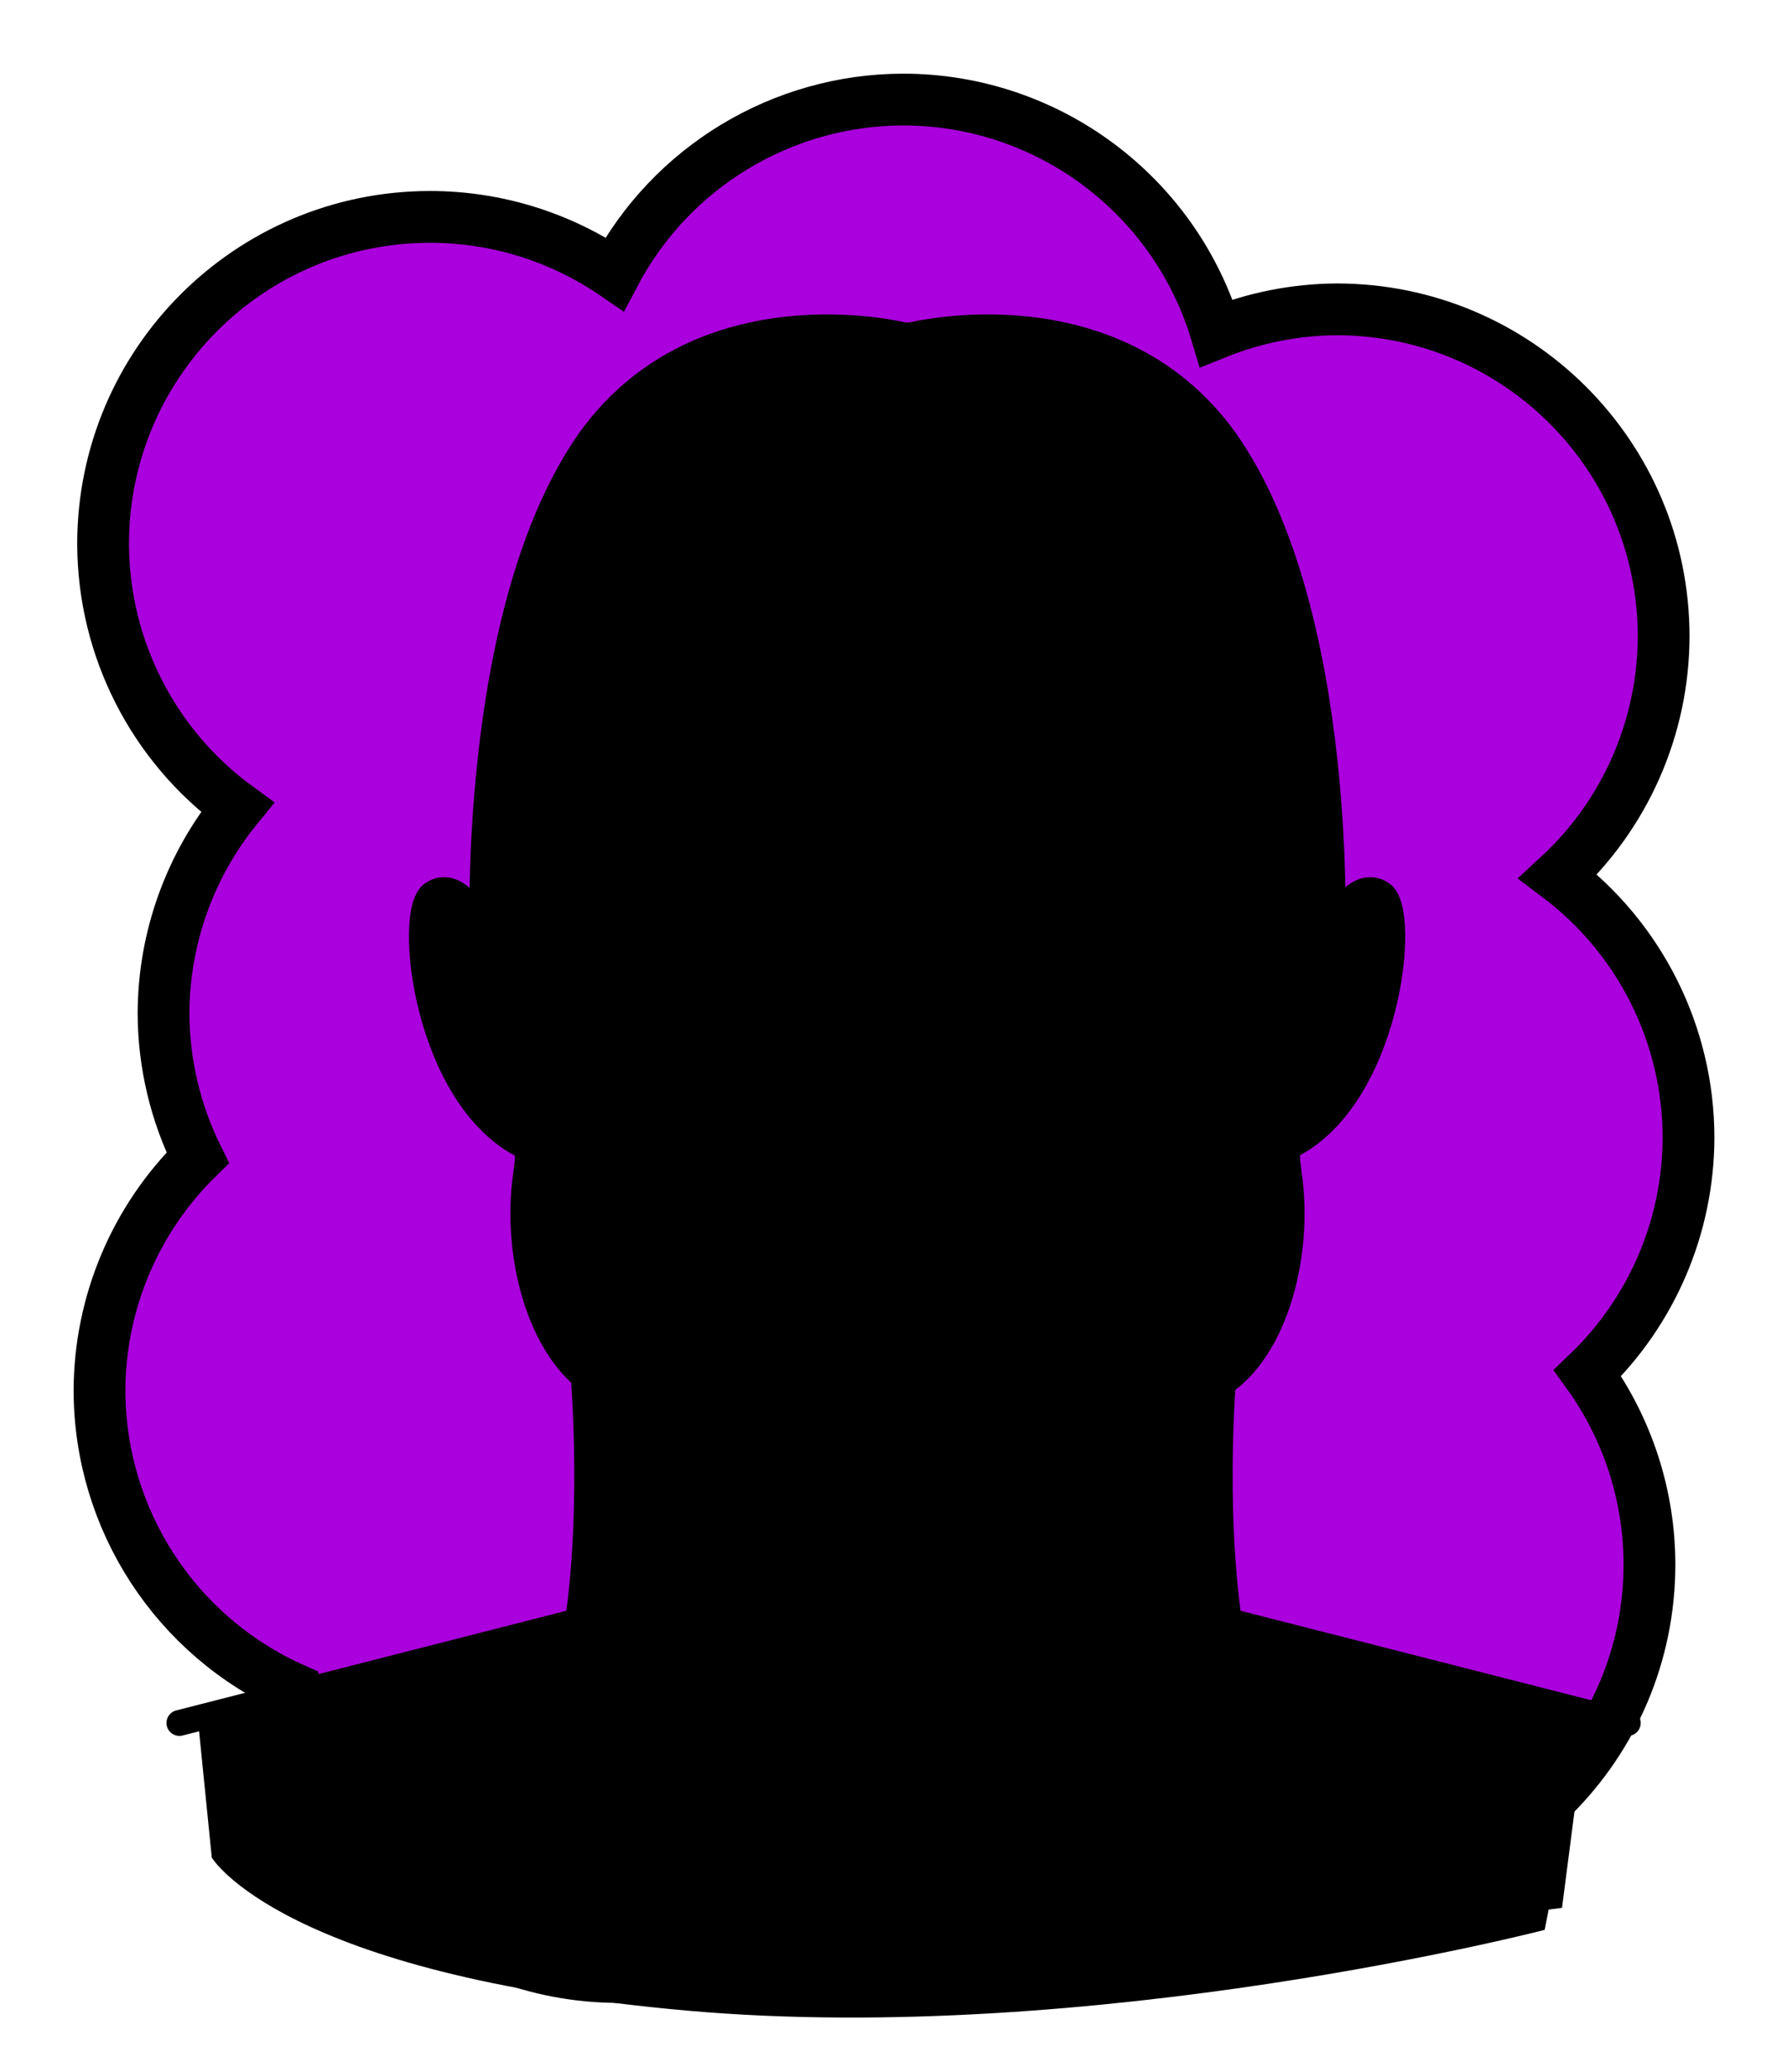 <svg id="Capa_2" xmlns="http://www.w3.org/2000/svg" xmlns:xlink="http://www.w3.org/1999/xlink" viewBox="0 0 69.02 80">
<defs >
<style >
.cls-1{fill:#000000;}.cls-2{fill:#000;}.cls-3{fill:#000000;}.cls-4{fill:#000000;}.cls-5{fill:#000000;}.cls-6{fill:#000000;}.cls-7{stroke-miterlimit:10;}.cls-7,.cls-8{stroke:#000;}.cls-7,.cls-8,.cls-9,.cls-10,.cls-11{fill:none;}.cls-8,.cls-9{stroke-linecap:round;stroke-linejoin:round;}.cls-9{stroke:#000000;stroke-dasharray:0 0 0 4.06;}.cls-12{fill:#000000;}.cls-13{fill:url(#USGS_19_Inundación_de_tierra_2);}.cls-11{stroke:#000000;stroke-dasharray:0 0 2 2;stroke-width:.3px;}.cls-14{fill:#000000;}.cls-15{fill:#000000;}.cls-16{fill:#000000;}
</style>
<pattern id="USGS_19_Inundación_de_tierra_2" x="0" y="0" width="72" height="72" patternTransform="translate(-164.48 -16999) rotate(-90)" patternUnits="userSpaceOnUse" viewBox="0 0 72 72">
<g >
<rect class="cls-10" width="72" height="72">
</rect>
<g >
<line class="cls-11" x1="71" y1="71" x2="144.44" y2="71">
</line>
<line class="cls-11" x1="71" y1="67" x2="144.44" y2="67">
</line>
<line class="cls-11" x1="71" y1="63" x2="144.44" y2="63">
</line>
<line class="cls-11" x1="71" y1="59" x2="144.44" y2="59">
</line>
<line class="cls-11" x1="71" y1="55" x2="144.44" y2="55">
</line>
<line class="cls-11" x1="71" y1="51" x2="144.44" y2="51">
</line>
<line class="cls-11" x1="71" y1="47" x2="144.44" y2="47">
</line>
<line class="cls-11" x1="71" y1="43" x2="144.44" y2="43">
</line>
<line class="cls-11" x1="71" y1="39" x2="144.44" y2="39">
</line>
<line class="cls-11" x1="71" y1="35" x2="144.44" y2="35">
</line>
<line class="cls-11" x1="71" y1="31" x2="144.44" y2="31">
</line>
<line class="cls-11" x1="71" y1="27" x2="144.44" y2="27">
</line>
<line class="cls-11" x1="71" y1="23" x2="144.44" y2="23">
</line>
<line class="cls-11" x1="71" y1="19" x2="144.44" y2="19">
</line>
<line class="cls-11" x1="71" y1="15" x2="144.44" y2="15">
</line>
<line class="cls-11" x1="71" y1="11" x2="144.44" y2="11">
</line>
<line class="cls-11" x1="71" y1="7" x2="144.44" y2="7">
</line>
<line class="cls-11" x1="71" y1="3" x2="144.44" y2="3">
</line>
</g>


<g >
<line class="cls-11" x1="-1" y1="71" x2="72.44" y2="71">
</line>
<line class="cls-11" x1="-1" y1="67" x2="72.44" y2="67">
</line>
<line class="cls-11" x1="-1" y1="63" x2="72.44" y2="63">
</line>
<line class="cls-11" x1="-1" y1="59" x2="72.44" y2="59">
</line>
<line class="cls-11" x1="-1" y1="55" x2="72.44" y2="55">
</line>
<line class="cls-11" x1="-1" y1="51" x2="72.44" y2="51">
</line>
<line class="cls-11" x1="-1" y1="47" x2="72.44" y2="47">
</line>
<line class="cls-11" x1="-1" y1="43" x2="72.44" y2="43">
</line>
<line class="cls-11" x1="-1" y1="39" x2="72.44" y2="39">
</line>
<line class="cls-11" x1="-1" y1="35" x2="72.44" y2="35">
</line>
<line class="cls-11" x1="-1" y1="31" x2="72.44" y2="31">
</line>
<line class="cls-11" x1="-1" y1="27" x2="72.44" y2="27">
</line>
<line class="cls-11" x1="-1" y1="23" x2="72.44" y2="23">
</line>
<line class="cls-11" x1="-1" y1="19" x2="72.44" y2="19">
</line>
<line class="cls-11" x1="-1" y1="15" x2="72.44" y2="15">
</line>
<line class="cls-11" x1="-1" y1="11" x2="72.44" y2="11">
</line>
<line class="cls-11" x1="-1" y1="7" x2="72.44" y2="7">
</line>
<line class="cls-11" x1="-1" y1="3" x2="72.44" y2="3">
</line>
<line class="cls-11" x1="1.04" y1="69" x2="74.48" y2="69">
</line>
<line class="cls-11" x1="1.04" y1="65" x2="74.48" y2="65">
</line>
<line class="cls-11" x1="1.04" y1="61" x2="74.48" y2="61">
</line>
<line class="cls-11" x1="1.04" y1="57" x2="74.48" y2="57">
</line>
<line class="cls-11" x1="1.04" y1="53" x2="74.48" y2="53">
</line>
<line class="cls-11" x1="1.04" y1="49" x2="74.48" y2="49">
</line>
<line class="cls-11" x1="1.04" y1="45" x2="74.48" y2="45">
</line>
<line class="cls-11" x1="1.04" y1="41" x2="74.48" y2="41">
</line>
<line class="cls-11" x1="1.04" y1="37" x2="74.48" y2="37">
</line>
<line class="cls-11" x1="1.04" y1="33" x2="74.48" y2="33">
</line>
<line class="cls-11" x1="1.04" y1="29" x2="74.48" y2="29">
</line>
<line class="cls-11" x1="1.04" y1="25" x2="74.48" y2="25">
</line>
<line class="cls-11" x1="1.04" y1="21" x2="74.48" y2="21">
</line>
<line class="cls-11" x1="1.04" y1="17" x2="74.48" y2="17">
</line>
<line class="cls-11" x1="1.04" y1="13" x2="74.48" y2="13">
</line>
<line class="cls-11" x1="1.04" y1="9" x2="74.48" y2="9">
</line>
<line class="cls-11" x1="1.04" y1="5" x2="74.48" y2="5">
</line>
<line class="cls-11" x1="1.04" y1="1" x2="74.48" y2="1">
</line>
</g>


<g >
<line class="cls-11" x1="-73" y1="71" x2=".44" y2="71">
</line>
<line class="cls-11" x1="-73" y1="67" x2=".44" y2="67">
</line>
<line class="cls-11" x1="-73" y1="63" x2=".44" y2="63">
</line>
<line class="cls-11" x1="-73" y1="59" x2=".44" y2="59">
</line>
<line class="cls-11" x1="-73" y1="55" x2=".44" y2="55">
</line>
<line class="cls-11" x1="-73" y1="51" x2=".44" y2="51">
</line>
<line class="cls-11" x1="-73" y1="47" x2=".44" y2="47">
</line>
<line class="cls-11" x1="-73" y1="43" x2=".44" y2="43">
</line>
<line class="cls-11" x1="-73" y1="39" x2=".44" y2="39">
</line>
<line class="cls-11" x1="-73" y1="35" x2=".44" y2="35">
</line>
<line class="cls-11" x1="-73" y1="31" x2=".44" y2="31">
</line>
<line class="cls-11" x1="-73" y1="27" x2=".44" y2="27">
</line>
<line class="cls-11" x1="-73" y1="23" x2=".44" y2="23">
</line>
<line class="cls-11" x1="-73" y1="19" x2=".44" y2="19">
</line>
<line class="cls-11" x1="-73" y1="15" x2=".44" y2="15">
</line>
<line class="cls-11" x1="-73" y1="11" x2=".44" y2="11">
</line>
<line class="cls-11" x1="-73" y1="7" x2=".44" y2="7">
</line>
<line class="cls-11" x1="-73" y1="3" x2=".44" y2="3">
</line>
<line class="cls-11" x1="-70.96" y1="69" x2="2.48" y2="69">
</line>
<line class="cls-11" x1="-70.96" y1="65" x2="2.48" y2="65">
</line>
<line class="cls-11" x1="-70.96" y1="61" x2="2.48" y2="61">
</line>
<line class="cls-11" x1="-70.96" y1="57" x2="2.48" y2="57">
</line>
<line class="cls-11" x1="-70.96" y1="53" x2="2.48" y2="53">
</line>
<line class="cls-11" x1="-70.96" y1="49" x2="2.48" y2="49">
</line>
<line class="cls-11" x1="-70.96" y1="45" x2="2.48" y2="45">
</line>
<line class="cls-11" x1="-70.96" y1="41" x2="2.48" y2="41">
</line>
<line class="cls-11" x1="-70.96" y1="37" x2="2.48" y2="37">
</line>
<line class="cls-11" x1="-70.96" y1="33" x2="2.48" y2="33">
</line>
<line class="cls-11" x1="-70.96" y1="29" x2="2.48" y2="29">
</line>
<line class="cls-11" x1="-70.96" y1="25" x2="2.48" y2="25">
</line>
<line class="cls-11" x1="-70.96" y1="21" x2="2.48" y2="21">
</line>
<line class="cls-11" x1="-70.96" y1="17" x2="2.48" y2="17">
</line>
<line class="cls-11" x1="-70.96" y1="13" x2="2.48" y2="13">
</line>
<line class="cls-11" x1="-70.96" y1="9" x2="2.48" y2="9">
</line>
<line class="cls-11" x1="-70.96" y1="5" x2="2.48" y2="5">
</line>
<line class="cls-11" x1="-70.96" y1="1" x2="2.48" y2="1">
</line>
</g>


</g>


</pattern>
</defs>
  <path
     id="circle1849"
     style="fill:#AA00DD;stroke:#000000;stroke-width:2"
     d="M 34.875,3.844 C 30.203,3.857 25.919,6.448 23.738,10.58 21.639,9.145 19.156,8.376 16.613,8.375 9.637,8.376 3.982,14.031 3.982,21.008 c 0.012,4.02 1.937,7.794 5.184,10.164 -1.836,2.247 -2.842,5.057 -2.85,7.959 0.007,1.935 0.459,3.843 1.32,5.576 -2.415,2.365 -3.781,5.599 -3.793,8.979 0.005,4.996 2.954,9.52 7.523,11.541 0.767,6.336 6.141,11.105 12.523,11.113 3.187,-0.009 6.252,-1.222 8.582,-3.396 1.867,1.046 3.969,1.6 6.109,1.611 2.724,-0.011 5.371,-0.902 7.547,-2.541 1.563,0.673 3.246,1.024 4.947,1.031 6.977,5.53e-4 12.633,-5.656 12.633,-12.633 -0.001,-2.653 -0.838,-5.238 -2.391,-7.389 2.481,-2.373 3.889,-5.653 3.9,-9.086 -9.13e-4,-3.97 -1.868,-7.708 -5.041,-10.094 2.593,-2.385 4.072,-5.745 4.08,-9.268 C 64.257,17.6 58.601,11.945 51.625,11.945 50.032,11.956 48.456,12.267 46.979,12.863 45.381,7.512 40.46,3.844 34.875,3.844 Z"/>





<g >
<path class="cls-1" d="M7.65,66.34l14.72-3.76s.43-8.49,.11-9.67c-3.44-2.9-2.26-8.7-2.26-8.7,0,0-5.48-3.98-3.76-9.89,1.29-.43,2.04,.86,2.04,.86,0,0,1.07-9.46,1.83-13,0,0,2.58-12.04,14.62-9.13,9.35-1.72,12.36,3.22,14.72,8.92,2.26,5.91,1.93,13.86,1.93,13.86,0,0,1.4-1.83,2.15-1.29s.75,6.77-3.98,9.67c0,6.88-.64,7.85-2.47,9.24-.35,4.18,0,9.03,0,9.03l13.97,3.87-1.61,8.17s-17.41,4.51-33.1,3.12-18.38-5.91-18.38-5.91l-.54-5.37Z">
</path>
<path class="cls-2" d="M34.81,52.26V31.53c0-4.45,2.84-8.45,7.09-9.75,1.43-.44,2.86-1.14,4.03-2.25,.64,2.56,1.52,4.88,2.48,6.32s2.8,6.16,2.8,6.16l.16,4.8s-1.52,3.84-1.84,6.56,.96,4.48-.48,7.52-6.4,5.2-6.4,5.2l-1.12,2.64h0c-3.67,.13-6.72-2.81-6.72-6.49Z">
</path>
<path class="cls-4" d="M18.78,30.81s3-4.89,3.95-6.87,1.42-4.42,1.42-4.42c0,0,2.45,3.08,10.58,2.76s9.79-1.18,10.89-2.84c1.03,3.39,2.37,6.16,3.55,7.82s2.29,3.95,2.29,3.95c0,0-.55-8.13-3.08-12.71s-7.82-6.47-12.95-5.53c-8.76-1.26-11.84,2.13-14.29,7.18-2.61,5.13-2.37,10.66-2.37,10.66Z">
</path>
<path d="M18.58,35.71s-1.17-1.72-2.08-1.08,.32,8.12,3.73,9.57c.61-2.79-1.74-7.67-1.74-7.67l.09-.81Z">
</path>
<path class="cls-3" d="M30.32,38.51l-2.62-1.45s-4.16,.99-5.15,1.54c4.25,1.17,7.77-.09,7.77-.09Z">
</path>
<path class="cls-3" d="M39.46,38.35l2.81-1.44,5.55,1.73s-4.18,1.23-8.37-.29Z">
</path>
<polygon class="cls-4" points="32.24 34.6 31.23 38.64 27.7 37.07 21.28 38.71 20.41 33.59 24.67 32.22 32.24 34.6">
</polygon>
<polygon class="cls-4" points="37.61 34.6 38.62 38.64 42.15 37.07 48.58 38.71 49.44 33.59 45.19 32.22 37.61 34.6">
</polygon>
<path d="M46.98,54.25l-17.21,20.6-20.71-2.74-.86-6.02,14.18-3.52s.43-6.6,.24-9.37c3.73,1.91,4.78,3.25,4.78,3.25,0,0,.29,2.1,2.58,2.39s7.45,.19,7.45,.19c0,0,4.22,.04,4.68-1.34s.76-1.91,.76-1.91c0,0,3.34-1.81,4.11-1.53Z">
</path>
<path class="cls-3" d="M47.03,57.46s-2.02,3.54-9.15,4.58c-5.99,7.03-8.14,10.23-8.14,10.23l2.15,2.9,6.27-.38s5.12-6.65,9.92-9.92c-1.14-3.98-1.04-7.41-1.04-7.41Z">
</path>
<path class="cls-5" d="M37.87,62.04s2.2,.95,3.13,4.56c-2.43,2.88-3.24,4.41-3.24,4.41l1.44,1.98-2.88,3.42-4.95-1.08-.81-2.16,1.71-2.07-2.07-2.43s4-6.24,7.67-6.63Z">
</path>
<path class="cls-16" d="M37.7,74.48s10.17-9.38,10.36-9.61l-.67-2.29,13.89,3.75-.95,7.34-23.16,2.95,.54-2.15Z">
</path>
<line class="cls-8" x1="32.14" y1="70.95" x2="37.73" y2="70.95">
</line>
<path class="cls-1" d="M25.04,21.96c2.49,1.58,6.15,1.82,9.81,1.82h.37c3.66,0,7.32-.25,9.81-1.82,.28,1.08,.7,2.41,1.58,3.78,.89,1.38,1.98,3.52,3.24,6.37l.02,.04c.06,1.05,.12,2.57,.08,4.24-.42,1.08-2.16,5.82-1.67,9.11,.37,2.36-.3,5.52-1.83,6.62-.05-.31-.2-.6-.44-.84-.28-.27-.65-.41-1.03-.41-.41,0-.81,.17-1.07,.45-.01,.01-1.27,1.3-2.2,3.26-.16,.34-.29,.65-.4,.93l-.05,.11c-.05,.1-.11,.23-.15,.39-.39,.99-.49,1.16-.78,1.29-.73,.3-2.26,.3-2.84,.3-.33,0-.66,0-1,0-.15,0-.29,0-.43,0-.15,0-.29,0-.44,0h-1.15c-.14,0-.29,0-.44,0-.14,0-.29,0-.45,0-.32,0-.65,0-.98,0-.58,0-2.11,0-2.83-.3-.3-.13-.4-.3-.78-1.27v-.02c-.04-.16-.1-.29-.15-.39l-.04-.11c-.11-.28-.24-.59-.4-.92-.93-1.96-2.19-3.25-2.19-3.25h0c-.28-.3-.68-.47-1.09-.47-.39,0-.75,.15-1.05,.43-.23,.23-.38,.52-.43,.82-1.53-1.1-2.19-4.25-1.83-6.62,.49-3.29-1.25-8.03-1.67-9.11-.04-1.66,.02-3.19,.08-4.24l.02-.04c1.26-2.84,2.35-4.98,3.24-6.37,.88-1.37,1.3-2.7,1.58-3.78m20.58-1.78c-2.09,2.27-6.21,2.6-10.4,2.6h-.37c-4.19,0-8.31-.33-10.4-2.6-.07,.24-.14,.53-.2,.81-.27,1.12-.63,2.65-1.63,4.21-.93,1.45-2.04,3.64-3.31,6.5-.04,.09-.06,.15-.09,.2-.15,2.46-.1,4.29-.09,4.69,.29,.72,2.15,5.6,1.68,8.76-.45,2.91,.46,6.74,2.68,7.85,1.07,.54,2.02,1.12,2.77,1.61-.71-1.25-1.5-2.09-1.51-2.1-.19-.2-.19-.51,.01-.71,.1-.09,.22-.14,.34-.14,.13,0,.27,.05,.37,.16,.05,.05,1.18,1.24,2.01,2.99,.18,.37,.31,.71,.44,1.03,.04,.07,.07,.13,.08,.21,.01,.03,.02,.06,.03,.09,.41,1.05,.63,1.57,1.34,1.87,.78,.32,2,.38,3.22,.38,.34,0,.67,0,1,0,.3,0,.59,0,.87,0h1.15c.28,0,.57,0,.87,0,.33,0,.66,0,1,0,1.22,0,2.45-.06,3.22-.38,.71-.3,.93-.82,1.34-1.87,0-.03,.02-.06,.03-.09,.01-.08,.04-.14,.08-.21,.13-.32,.26-.66,.44-1.03,.83-1.75,1.96-2.94,2.01-2.99,.1-.1,.23-.16,.37-.16,.12,0,.25,.05,.34,.14,.2,.2,.2,.51,.01,.71-.01,.01-.8,.85-1.51,2.1,.75-.49,1.7-1.07,2.77-1.61,2.22-1.11,3.13-4.94,2.68-7.85-.47-3.16,1.39-8.04,1.68-8.76,.01-.4,.06-2.23-.09-4.69-.03-.05-.05-.11-.09-.2-1.27-2.86-2.38-5.05-3.31-6.5-1-1.56-1.36-3.09-1.63-4.21-.06-.28-.13-.57-.2-.81h0Z">
</path>
<path class="cls-2" d="M48.68,19.03s-.86,3.21-2.43,1.72c1.02,3.68,2.27,5.49,2.27,5.49,0,0,.39-2.98,1.65-1.96-.47-2.12-1.49-5.25-1.49-5.25Z">
</path>
<path d="M42.07,21.4s-11.58,.93-16.27-3.24c-1.46-1.46,1.26-4.5,1.26-4.5,0,0-4.43,2.91-5.69,5.76-1.59,3.24-2.38,10.85-2.38,10.85,0,0,2.51-3.64,3.04-4.76s2.11-5.98,2.11-5.98c0,0,2.85,1.94,6.15,2.54s11.78-.66,11.78-.66Z">
</path>
<path class="cls-14" d="M41.26,72.8l7.28-6.72,10.65,1.92-.96,2.08s-6.32-1.36-16.97,2.72Z">
</path>
<path class="cls-2" d="M51.61,35.81s1.73,2.09-.16,6.49c3.62-3.36,2.41-6.89,1.98-7.49s-1.31-.14-1.82,1Z">
</path>
<path class="cls-8" d="M18.61,35.78s-.9-1.96-1.91-1.26-.24,7.88,3.57,9.74">
</path>
<path d="M32.78,33.49l-.82,2.12-7.36-2.89-4.18,1.06s3.75-2.65,4.86-2.74c3.8,.67,7.5,2.45,7.5,2.45Z">
</path>
<path class="cls-8" d="M30.83,38.46s-1.97-1.3-3.31-1.43c-5.37,.98-5.72,1.61-5.72,1.61,0,0,3.26,1.52,9.03-.18Z">
</path>
<path d="M37.11,33.49l.82,2.12,7.36-2.89,4.18,1.06s-3.75-2.65-4.86-2.74c-3.8,.67-7.5,2.45-7.5,2.45Z">
</path>
<path class="cls-8" d="M39.06,38.46s1.97-1.3,3.31-1.43c5.37,.98,5.72,1.61,5.72,1.61,0,0-3.26,1.52-9.03-.18Z">
</path>
<path class="cls-8" d="M33.16,38.41s.27,2.64-2.64,3.89c.36,1.61,.58,2.33,.58,2.33l1.08-.54,2.69,2.08">
</path>
<path class="cls-8" d="M36.58,38.41s-.27,2.64,2.63,3.89c-.35,1.61-.58,2.33-.58,2.33l-1.07-.54-2.69,2.08">
</path>
<path d="M30.03,45.61c-.4,1.57-1.36,3.1-1.8,4.57-.09,.67,.47,1.33,.74,1.95,.39,.73,.79,1.46,1.15,2.24-1.18-.97-2.26-2.1-2.82-3.55-.1-.23-.11-.62-.04-.87,.57-1.76,1.6-3.01,2.77-4.35h0Z">
</path>
<path d="M39.6,45.61c1.17,1.33,2.2,2.59,2.77,4.35,.07,.24,.06,.64-.04,.87-.56,1.45-1.64,2.58-2.82,3.55,.36-.78,.76-1.52,1.15-2.24,.26-.62,.82-1.28,.74-1.95-.44-1.47-1.4-3-1.8-4.57h0Z">
</path>
<path class="cls-8" d="M42.57,56.31s1.87-1.48,4.24-2.66,3.45-5.12,2.96-8.38,1.68-8.57,1.68-8.57c0,0,.59-13.01-4.14-19.71-4.34-6.01-12.12-4.04-12.12-4.04h-.28s-7.79-1.97-12.12,4.04c-4.73,6.7-4.14,19.71-4.14,19.71,0,0,2.17,5.32,1.68,8.57s.59,7.19,2.96,8.38,4.24,2.66,4.24,2.66">
</path>
<path class="cls-8" d="M51.46,35.78s.9-1.96,1.91-1.26,.24,7.88-3.57,9.74">
</path>
<path class="cls-8" d="M51.33,31.76c-.1-.19-1.83-4.28-3.46-6.83-1.64-2.55-1.49-5.1-2.16-5.68-1.78,2.74-6.4,3.03-10.48,3.03h-.37c-4.09,0-8.71-.29-10.48-3.03-.67,.58-.53,3.13-2.16,5.68s-3.37,6.64-3.46,6.83">
</path>
<path class="cls-8" d="M44.96,52.36s-1.12,1.16-1.92,2.86-.85,2.91-2.15,3.44-3.58,.4-5.28,.4h-1.16c-1.7,0-3.98,.13-5.28-.4s-1.34-1.74-2.15-3.44-1.92-2.86-1.92-2.86">
</path>
<path d="M29.27,27.81c3.84-.15,7.66-.43,11.5-.14,.05,0,.06,.08,0,.1-1.89,.47-3.82,.76-5.76,.83-1.94,.01-3.9-.14-5.78-.69-.06-.02-.03-.11,.03-.09h0Z">
</path>
<path class="cls-8" d="M41.65,50.64s-1.9-1.45-3.47-1.4c-.74,.03-2.11,.64-3.36,1.28-1.25-.64-2.62-1.25-3.36-1.28-1.57-.05-3.48,1.4-3.48,1.4">
</path>
<path d="M32.4,52.96c1.29,1.24,3.71,1.19,5.09,.12,.04-.04,.1,.02,.07,.07-.62,2.31-4.79,2.28-5.24-.12-.02-.05,.04-.1,.08-.06h0Z">
</path>
<path class="cls-8" d="M22.56,53.39s.56,7.01-.73,11.61c6.21,5,10.4,10,10.4,10">
</path>
<line class="cls-8" x1="22.4" y1="62.58" x2="6.93" y2="66.53">
</line>
<path class="cls-8" d="M47.23,53.39s-.56,7.01,.73,11.61c-6.21,5-10.4,10-10.4,10">
</path>
<line class="cls-8" x1="47.39" y1="62.58" x2="62.87" y2="66.53">
</line>
<path class="cls-8" d="M22.74,57.62s3.25,4.73,12,4.73,12.22-4.73,12.22-4.73">
</path>
<path class="cls-8" d="M28.02,70.56s.72-6.33,3.58-8.26">
</path>
<path class="cls-8" d="M41.94,70.21s-.64-5.98-3.5-7.91">
</path>
<polyline class="cls-8" points="28.74 67.24 32.01 71.06 30.48 72.9">
</polyline>
<polyline class="cls-8" points="40.99 66.89 37.47 71.06 39.08 73.1">
</polyline>
<path class="cls-8" d="M13.21,65.16s.85,5.11,3.83,9.5">
</path>
<path class="cls-8" d="M56.46,65.16s-.85,5.11-3.83,9.5">
</path>
<path class="cls-16" d="M23.77,56.75c.37,2.35,.48,4.73,.45,7.1-3.33,1.05-6.74,1.86-10.2,2.34-1.09,.17-2.19,.27-3.3,.32,0,0-.02-.1-.02-.1,4.11-.98,8.82-2.43,12.63-3.17,0,0,.34-6.5,.34-6.5,0,0,.1,0,.1,0h0Z">
</path>
</g>





</svg>
